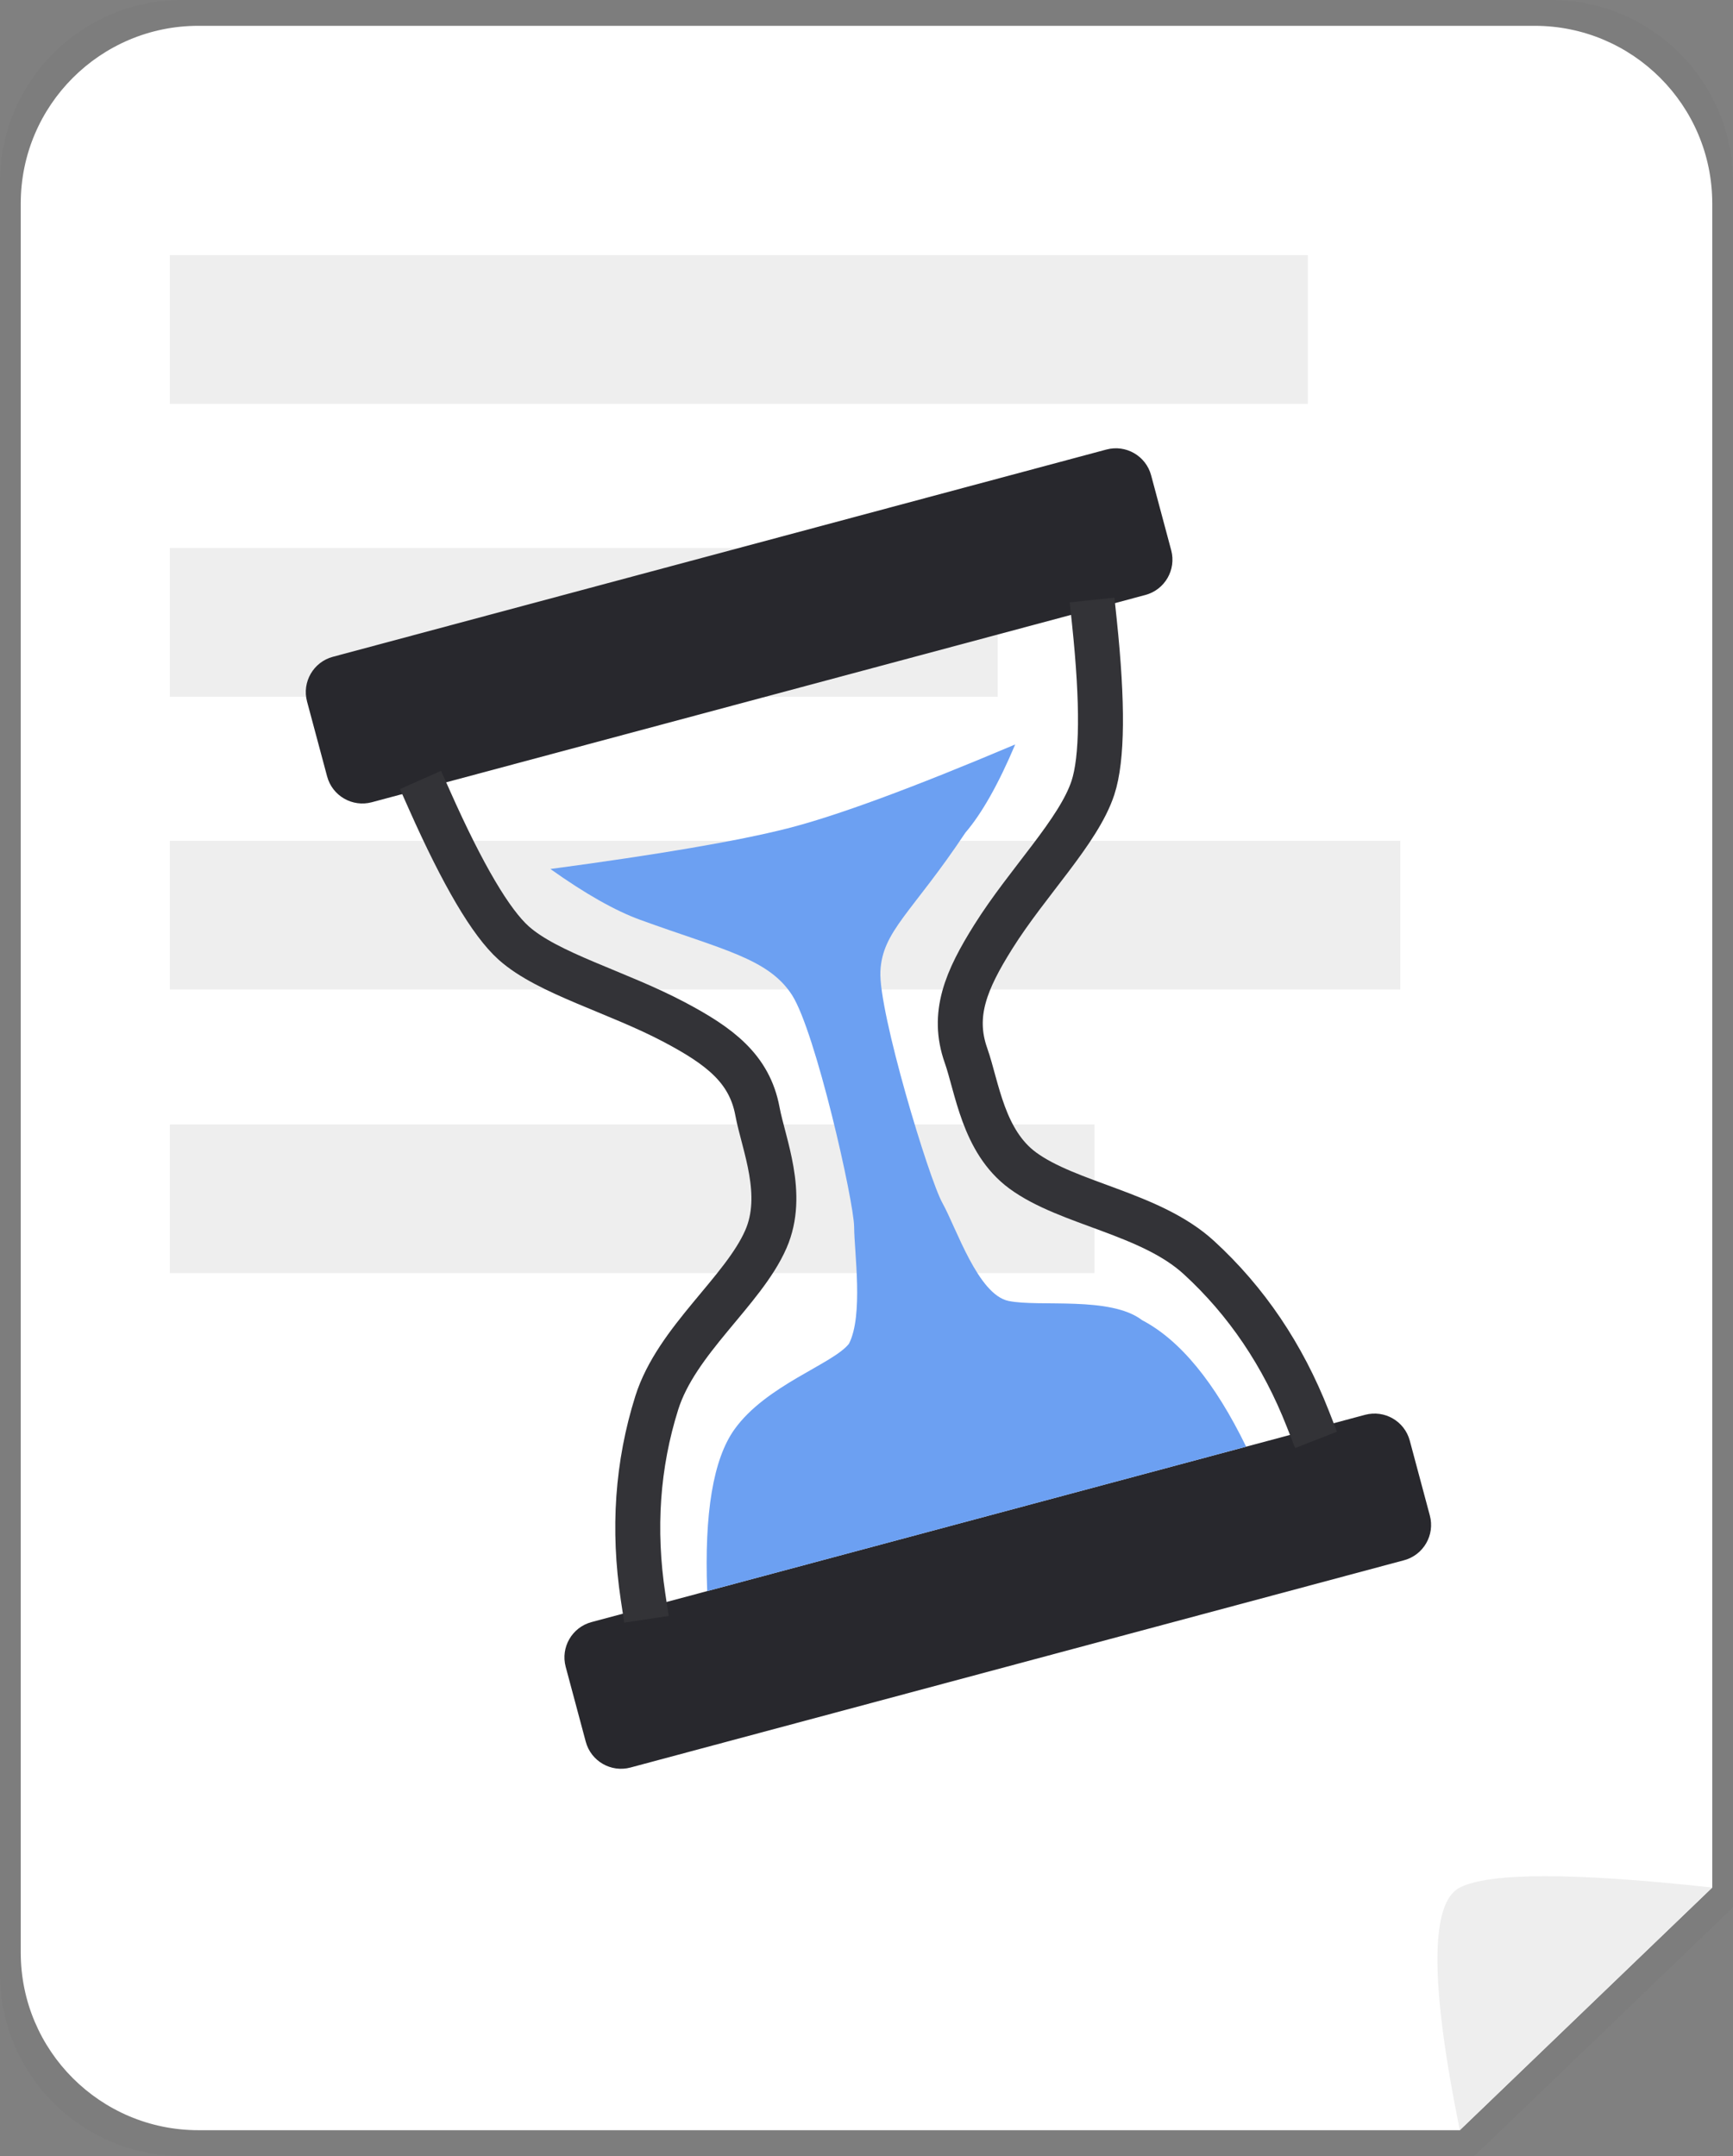 <?xml version="1.0" encoding="UTF-8" standalone="no"?><!-- Generator: Gravit.io --><svg xmlns="http://www.w3.org/2000/svg" xmlns:xlink="http://www.w3.org/1999/xlink" style="isolation:isolate" viewBox="519.875 306.223 501.125 623.404" width="501.125pt" height="623.404pt"><rect x="519.875" y="306.223" width="501.125" height="623.404" fill="#808080" stroke="none"/><defs><clipPath id="_clipPath_NpufdTxfIS5fLTpkj8nLnZLFCeDgXgL9"><rect x="519.875" y="306.223" width="501.125" height="623.404"/></clipPath></defs><g clip-path="url(#_clipPath_NpufdTxfIS5fLTpkj8nLnZLFCeDgXgL9)"><rect x="519.875" y="306.223" width="501.125" height="623.404" style="fill:rgb(204,204,204)" fill-opacity="0"/><path d=" M 572.493 306.223 L 968.382 306.223 C 997.423 306.223 1021 329.8 1021 358.841 L 1021 857.743 L 946.209 929.627 L 572.493 929.627 C 543.452 929.627 519.875 906.05 519.875 877.009 L 519.875 358.841 C 519.875 329.8 543.452 306.223 572.493 306.223 Z " fill="rgb(0,0,0)" fill-opacity="0.02"/><path d=" M 577.233 313.687 L 963.642 313.687 C 991.987 313.687 1015 336.7 1015 365.045 L 1015 852 L 942 922.163 L 577.233 922.163 C 548.888 922.163 525.875 899.15 525.875 870.805 L 525.875 365.045 C 525.875 336.7 548.888 313.687 577.233 313.687 Z " fill="rgb(255,255,255)"/><path d=" M 1015 852 L 942 922.163 Q 929.063 858.563 942 852 Q 954.937 845.438 1015 852 Z " fill="rgb(238,238,238)"/><rect x="569" y="380" width="329.065" height="43" transform="matrix(1,0,0,1,0,0)" fill="rgb(238,238,238)"/><rect x="569" y="464.675" width="239.395" height="43" transform="matrix(1,0,0,1,0,0)" fill="rgb(238,238,238)"/><rect x="569" y="549.35" width="355.797" height="43" transform="matrix(1,0,0,1,0,0)" fill="rgb(238,238,238)"/><rect x="569" y="631.347" width="267.348" height="43" transform="matrix(1,0,0,1,0,0)" fill="rgb(238,238,238)"/><path d="M 616.125 496.136 L 839.817 436.202 C 845.443 434.694 851.236 438.038 852.743 443.664 L 858.548 465.328 C 860.056 470.954 856.712 476.746 851.085 478.254 L 627.393 538.188 C 621.767 539.696 615.974 536.352 614.467 530.726 L 608.662 509.062 C 607.154 503.436 610.498 497.644 616.125 496.136 Z" style="stroke:none;fill:#28282D;stroke-miterlimit:10;"/><path d="M 690.915 775.246 L 914.607 715.312 C 920.233 713.804 926.026 717.148 927.533 722.774 L 933.338 744.438 C 934.846 750.064 931.502 755.856 925.875 757.364 L 702.183 817.298 C 696.557 818.806 690.764 815.462 689.257 809.836 L 683.452 788.172 C 681.944 782.546 685.288 776.754 690.915 775.246 Z" style="stroke:none;fill:#28282D;stroke-miterlimit:10;"/><path d=" M 704.996 572.187 Q 694.143 568.241 679.034 557.491 Q 726.242 551.171 747.533 545.766 Q 768.824 540.36 813.439 521.478 Q 806.17 538.67 799.033 546.99 C 783.614 570.161 775.016 575.362 774.456 587.08 C 773.895 598.798 788.424 646.98 792.421 654.128 C 796.418 661.276 802.656 680.574 811.539 682.392 C 820.421 684.209 840.97 680.913 850.147 687.954 Q 866.6 696.582 880.219 724.527 L 724.375 766.285 Q 723.08 732.386 732.234 719.549 C 741.388 706.712 760.751 700.64 765.363 694.764 C 769.573 686.566 766.912 668.341 766.859 660.977 C 766.807 653.614 755.717 604.525 748.894 593.929 C 742.07 583.334 728.702 580.807 704.996 572.187 Z " fill="rgb(108,160,242)"/><path d=" M 644.12 537.682 Q 658.538 570.053 668.419 578.895 C 678.3 587.736 698.318 593.003 714.907 601.789 C 727.942 608.693 736.594 615.171 738.902 627.551 C 740.678 637.08 747.023 651.533 741.345 664.523 C 734.758 679.595 715.507 693.71 709.79 711.856 Q 701.378 738.559 705.836 768.012" fill="none" vector-effect="non-scaling-stroke" stroke-width="13" stroke="rgb(51,51,55)" stroke-linejoin="miter" stroke-linecap="square" stroke-miterlimit="3"/><path d=" M 836.348 486.175 Q 840.047 521.418 835.91 534.016 C 831.774 546.613 817.071 561.184 807.098 577.087 C 799.261 589.583 795.007 599.519 799.199 611.395 C 802.425 620.535 804.156 636.224 815.569 644.635 C 828.809 654.394 852.539 656.992 866.562 669.849 Q 887.199 688.769 898.065 716.505" fill="none" vector-effect="non-scaling-stroke" stroke-width="13" stroke="rgb(51,51,55)" stroke-linejoin="miter" stroke-linecap="square" stroke-miterlimit="3"/></g></svg>